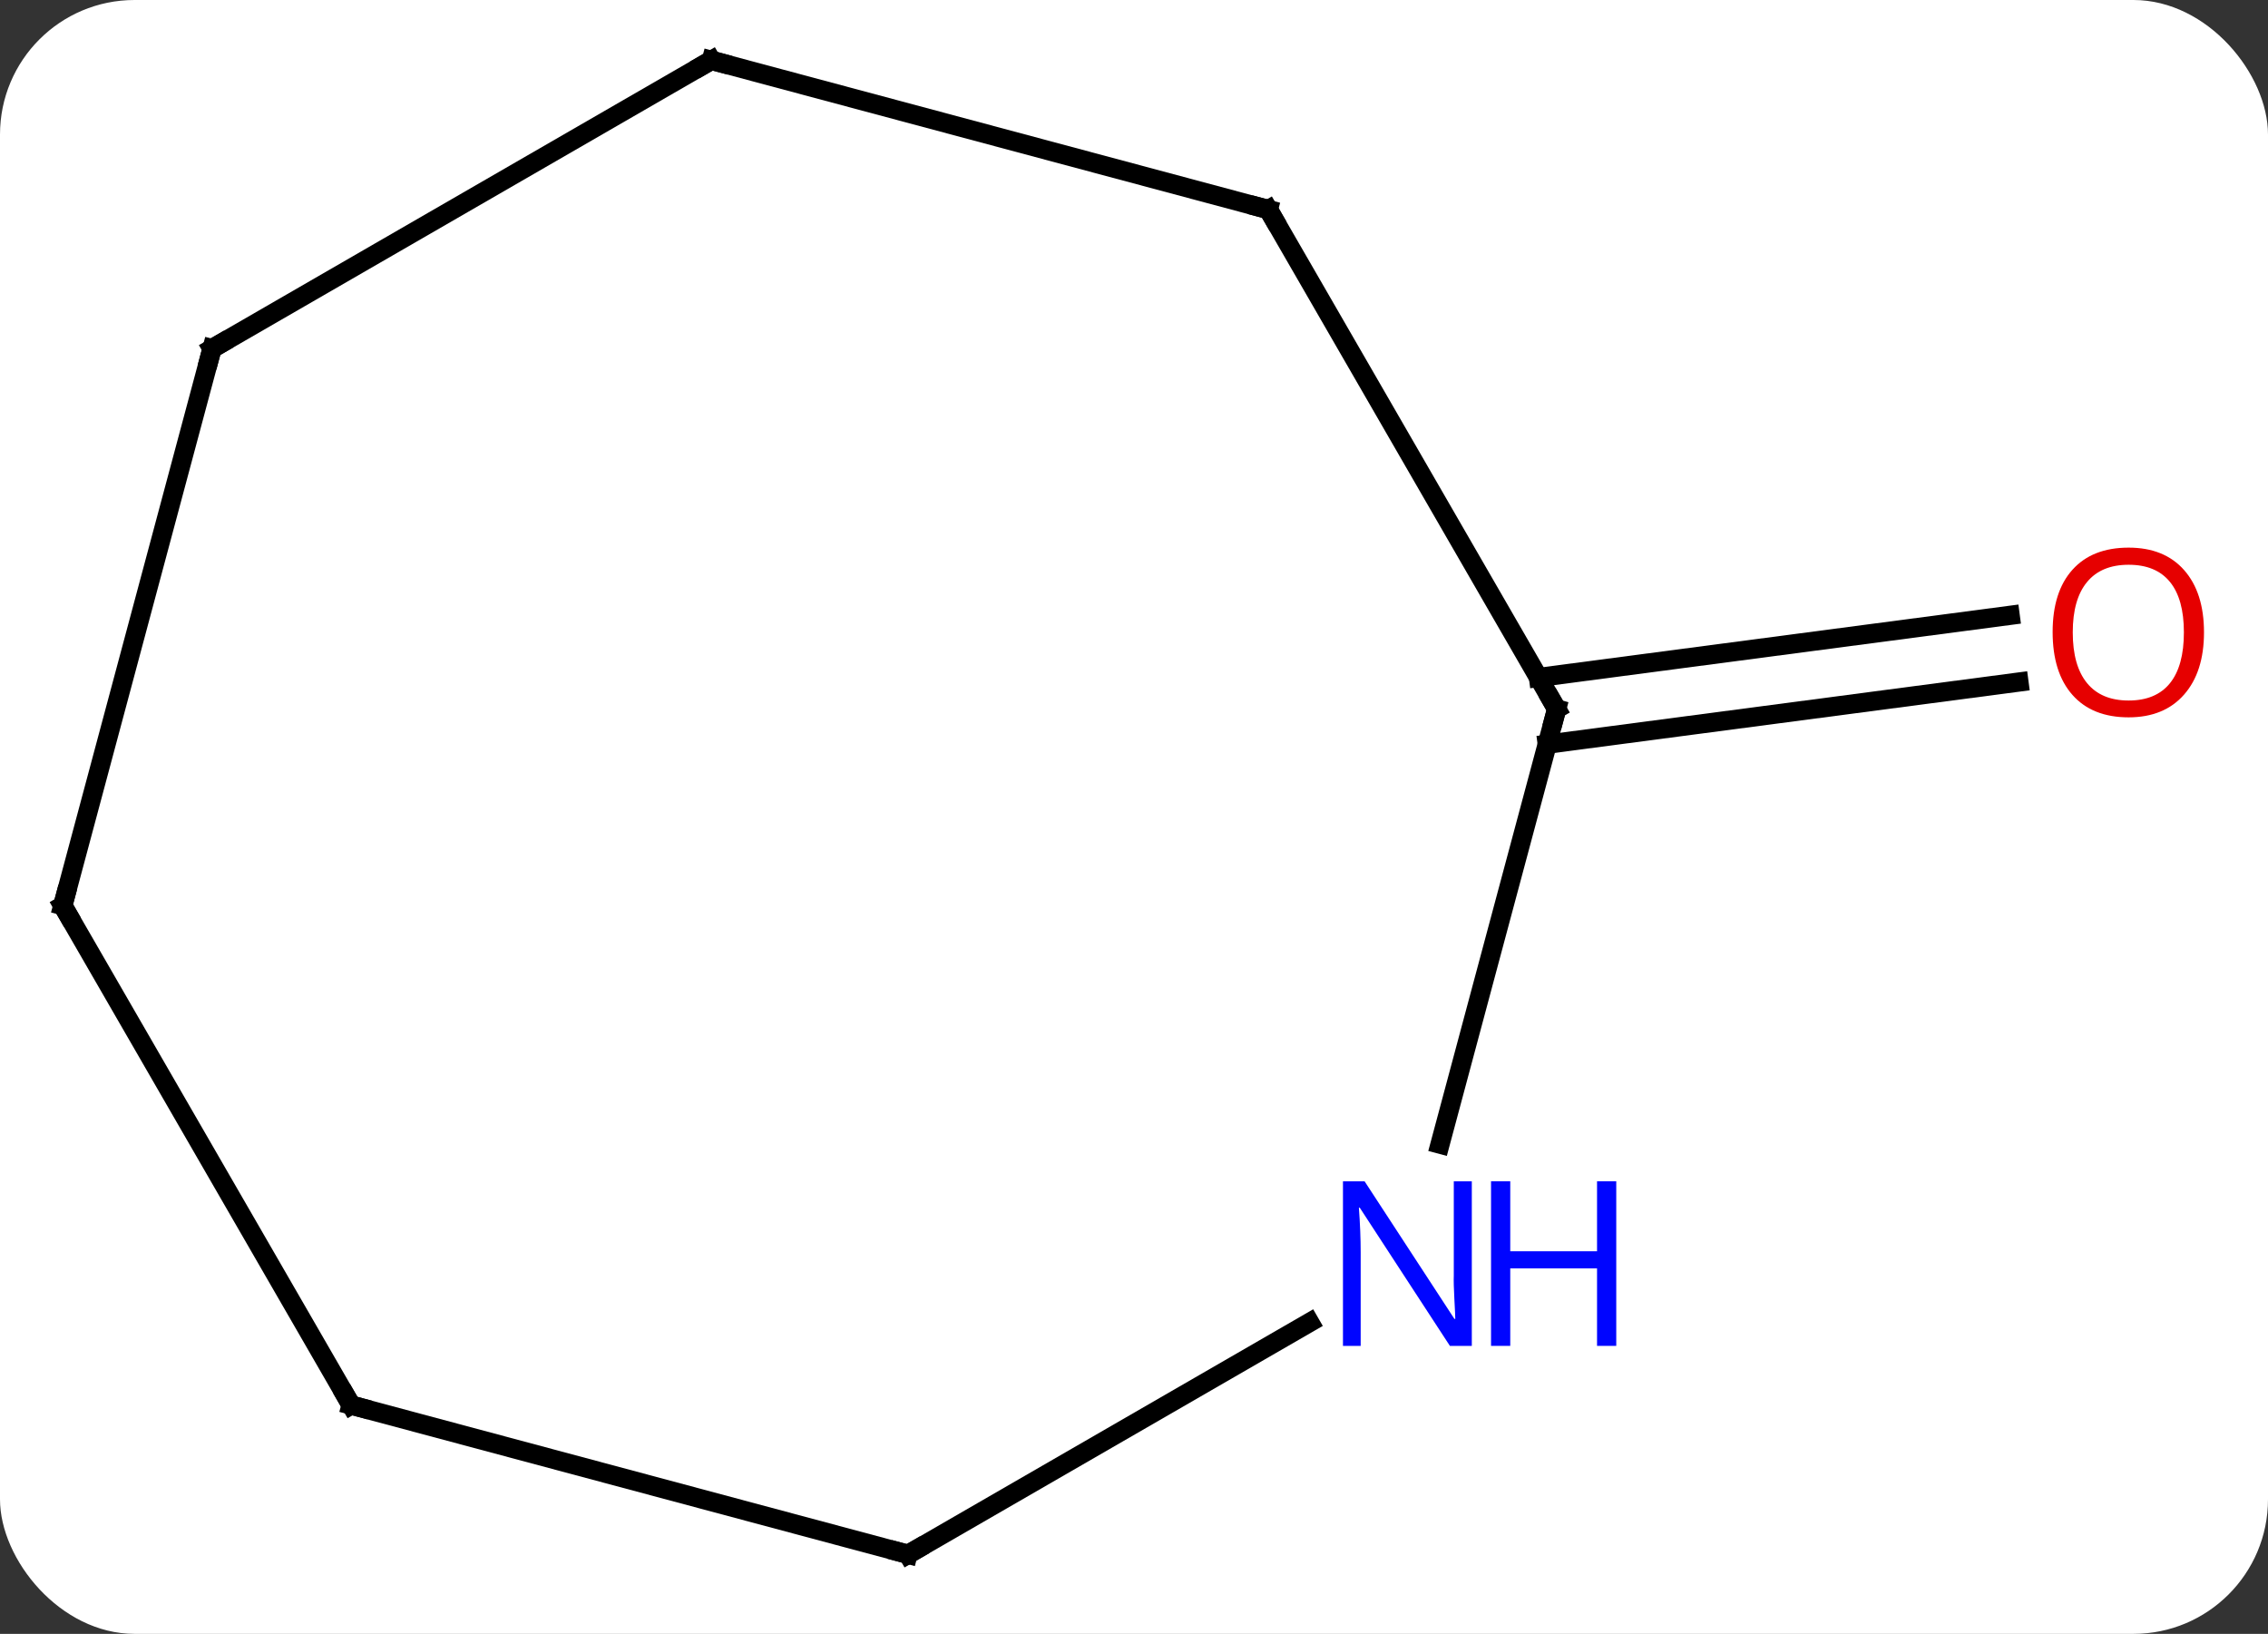<svg width="118" viewBox="0 0 118 85" style="fill-opacity:1; color-rendering:auto; color-interpolation:auto; text-rendering:auto; stroke:black; stroke-linecap:square; stroke-miterlimit:10; shape-rendering:auto; stroke-opacity:1; fill:black; stroke-dasharray:none; font-weight:normal; stroke-width:1; font-family:'Open Sans'; font-style:normal; stroke-linejoin:miter; font-size:12; stroke-dashoffset:0; image-rendering:auto;" height="85" class="cas-substance-image" xmlns:xlink="http://www.w3.org/1999/xlink" xmlns="http://www.w3.org/2000/svg"><rect x="0" y="0" width="118" height="85" fill="#333333" stroke="none"/><svg class="cas-substance-single-component"><rect y="0" x="0" width="118" stroke="none" ry="7" rx="7" height="85" fill="white" class="cas-substance-group"/><svg y="0" x="0" width="118" viewBox="0 0 118 85" style="fill:black;" height="85" class="cas-substance-single-component-image"><svg><g><g transform="translate(57,42)" style="text-rendering:geometricPrecision; color-rendering:optimizeQuality; color-interpolation:linearRGB; stroke-linecap:butt; image-rendering:optimizeQuality;"><line y2="-6.755" y1="-9.988" x2="23.044" x1="47.584" style="fill:none;"/><line y2="-3.285" y1="-6.518" x2="23.501" x1="48.041" style="fill:none;"/><line y2="-31.098" y1="-5.115" x2="8.991" x1="23.991" style="fill:none;"/><line y2="17.524" y1="-5.115" x2="17.923" x1="23.991" style="fill:none;"/><line y2="-38.862" y1="-31.098" x2="-19.989" x1="8.991" style="fill:none;"/><line y2="38.862" y1="26.797" x2="-9.756" x1="11.14" style="fill:none;"/><line y2="-23.862" y1="-38.862" x2="-45.969" x1="-19.989" style="fill:none;"/><line y2="31.098" y1="38.862" x2="-38.733" x1="-9.756" style="fill:none;"/><line y2="5.115" y1="-23.862" x2="-53.733" x1="-45.969" style="fill:none;"/><line y2="5.115" y1="31.098" x2="-53.733" x1="-38.733" style="fill:none;"/></g><g transform="translate(57,42)" style="fill:rgb(230,0,0); text-rendering:geometricPrecision; color-rendering:optimizeQuality; image-rendering:optimizeQuality; font-family:'Open Sans'; stroke:rgb(230,0,0); color-interpolation:linearRGB;"><path style="stroke:none;" d="M57.67 -9.103 Q57.67 -7.041 56.631 -5.861 Q55.592 -4.681 53.749 -4.681 Q51.858 -4.681 50.827 -5.846 Q49.795 -7.01 49.795 -9.119 Q49.795 -11.213 50.827 -12.361 Q51.858 -13.51 53.749 -13.51 Q55.608 -13.51 56.639 -12.338 Q57.67 -11.166 57.67 -9.103 ZM50.842 -9.103 Q50.842 -7.369 51.585 -6.463 Q52.327 -5.556 53.749 -5.556 Q55.17 -5.556 55.897 -6.455 Q56.624 -7.353 56.624 -9.103 Q56.624 -10.838 55.897 -11.728 Q55.17 -12.619 53.749 -12.619 Q52.327 -12.619 51.585 -11.72 Q50.842 -10.822 50.842 -9.103 Z"/></g><g transform="translate(57,42)" style="stroke-linecap:butt; text-rendering:geometricPrecision; color-rendering:optimizeQuality; image-rendering:optimizeQuality; font-family:'Open Sans'; color-interpolation:linearRGB; stroke-miterlimit:5;"><path style="fill:none;" d="M23.741 -5.548 L23.991 -5.115 L23.862 -4.632"/><path style="fill:none;" d="M9.241 -30.665 L8.991 -31.098 L8.508 -31.227"/><path style="fill:rgb(0,5,255); stroke:none;" d="M19.576 28.018 L18.435 28.018 L13.747 20.831 L13.701 20.831 Q13.794 22.096 13.794 23.143 L13.794 28.018 L12.872 28.018 L12.872 19.456 L13.997 19.456 L18.669 26.612 L18.716 26.612 Q18.716 26.456 18.669 25.596 Q18.622 24.737 18.638 24.362 L18.638 19.456 L19.576 19.456 L19.576 28.018 Z"/><path style="fill:rgb(0,5,255); stroke:none;" d="M27.091 28.018 L26.091 28.018 L26.091 23.987 L21.576 23.987 L21.576 28.018 L20.576 28.018 L20.576 19.456 L21.576 19.456 L21.576 23.096 L26.091 23.096 L26.091 19.456 L27.091 19.456 L27.091 28.018 Z"/><path style="fill:none;" d="M-19.506 -38.733 L-19.989 -38.862 L-20.422 -38.612"/><path style="fill:none;" d="M-9.323 38.612 L-9.756 38.862 L-10.239 38.733"/><path style="fill:none;" d="M-45.536 -24.112 L-45.969 -23.862 L-46.098 -23.379"/><path style="fill:none;" d="M-38.25 31.227 L-38.733 31.098 L-38.983 30.665"/><path style="fill:none;" d="M-53.604 4.632 L-53.733 5.115 L-53.483 5.548"/></g></g></svg></svg></svg></svg>